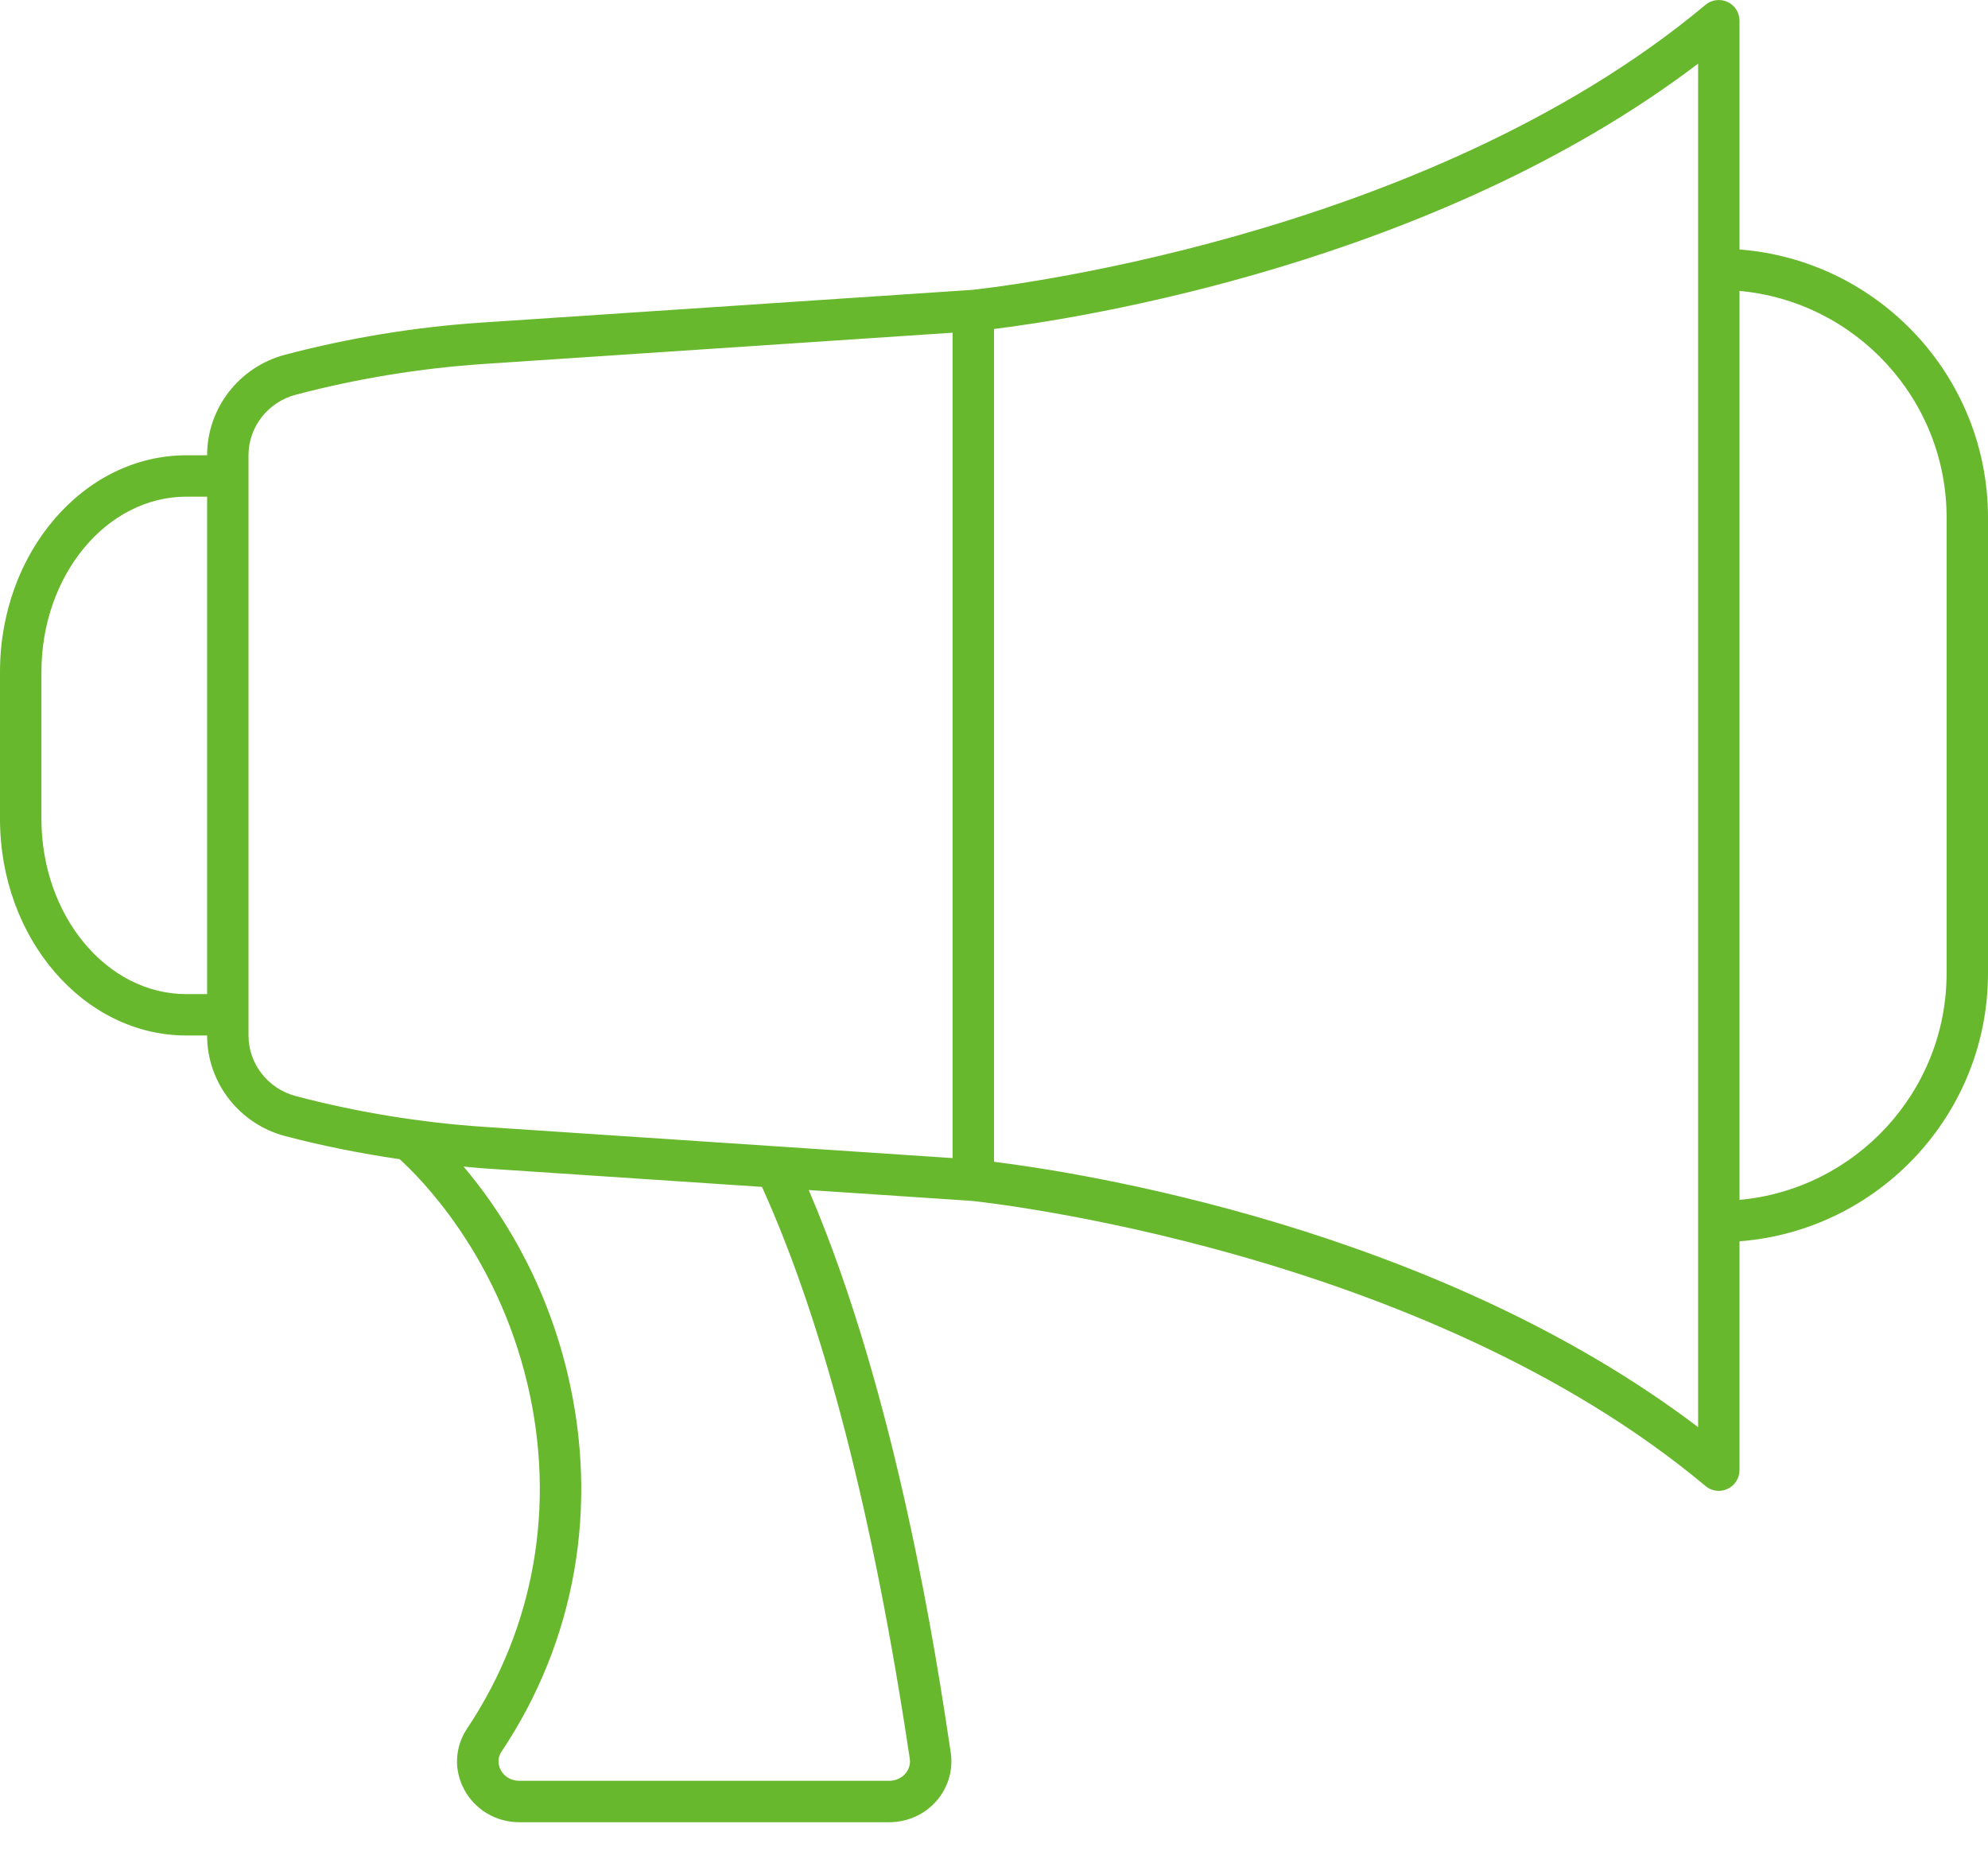 <svg width="45" height="42" viewBox="0 0 45 42" fill="none" xmlns="http://www.w3.org/2000/svg">
<path d="M39.375 5.648V0.468C39.375 0.286 39.27 0.121 39.105 0.044C38.941 -0.032 38.744 -0.008 38.606 0.109C32.195 5.47 22.269 6.535 21.997 6.563L10.896 7.303C9.399 7.403 7.905 7.648 6.455 8.03C5.415 8.304 4.688 9.24 4.688 10.307H4.219C1.892 10.307 0 12.507 0 15.211V18.538C0 21.242 1.892 23.442 4.219 23.442H4.688C4.688 24.508 5.415 25.445 6.455 25.719C7.306 25.943 8.173 26.114 9.046 26.242C9.517 26.669 11.239 28.389 11.935 31.314C12.589 34.061 12.106 36.837 10.574 39.13C10.294 39.55 10.269 40.067 10.508 40.512C10.752 40.968 11.229 41.252 11.754 41.252H20.128C20.544 41.252 20.937 41.074 21.204 40.763C21.464 40.462 21.579 40.066 21.521 39.675C21.216 37.633 20.316 31.627 18.306 26.94L21.997 27.186C22.269 27.214 32.195 28.279 38.606 33.641C38.691 33.713 38.798 33.75 38.906 33.75C38.974 33.75 39.042 33.735 39.105 33.706C39.27 33.628 39.375 33.463 39.375 33.281V28.101C42.516 27.86 45 25.233 45 22.031V11.718C45 8.517 42.516 5.889 39.375 5.648ZM0.938 18.538V15.211C0.938 13.024 2.41 11.244 4.219 11.244H4.688V22.505H4.219C2.41 22.505 0.938 20.725 0.938 18.538ZM20.593 39.813C20.612 39.936 20.576 40.056 20.494 40.151C20.405 40.255 20.271 40.314 20.128 40.314H11.754C11.573 40.314 11.416 40.223 11.334 40.07C11.3 40.005 11.232 39.834 11.354 39.651C13.032 37.139 13.562 34.101 12.847 31.097C12.323 28.895 11.278 27.337 10.493 26.409C10.627 26.42 10.761 26.437 10.896 26.446L17.248 26.869C18.641 29.941 19.768 34.287 20.593 39.813ZM21.563 26.217L10.958 25.51C9.521 25.414 8.086 25.18 6.694 24.813C6.065 24.647 5.625 24.083 5.625 23.442V10.307C5.625 9.666 6.065 9.102 6.694 8.936C8.086 8.569 9.521 8.335 10.958 8.239L21.563 7.532V26.217ZM38.438 32.308C32.467 27.775 24.41 26.538 22.5 26.301V7.448C24.41 7.211 32.467 5.974 38.438 1.441V32.308ZM44.063 22.031C44.063 24.716 41.999 26.925 39.375 27.163V6.586C41.999 6.824 44.063 9.034 44.063 11.718V22.031Z" fill="#68B82D"/>
</svg>
